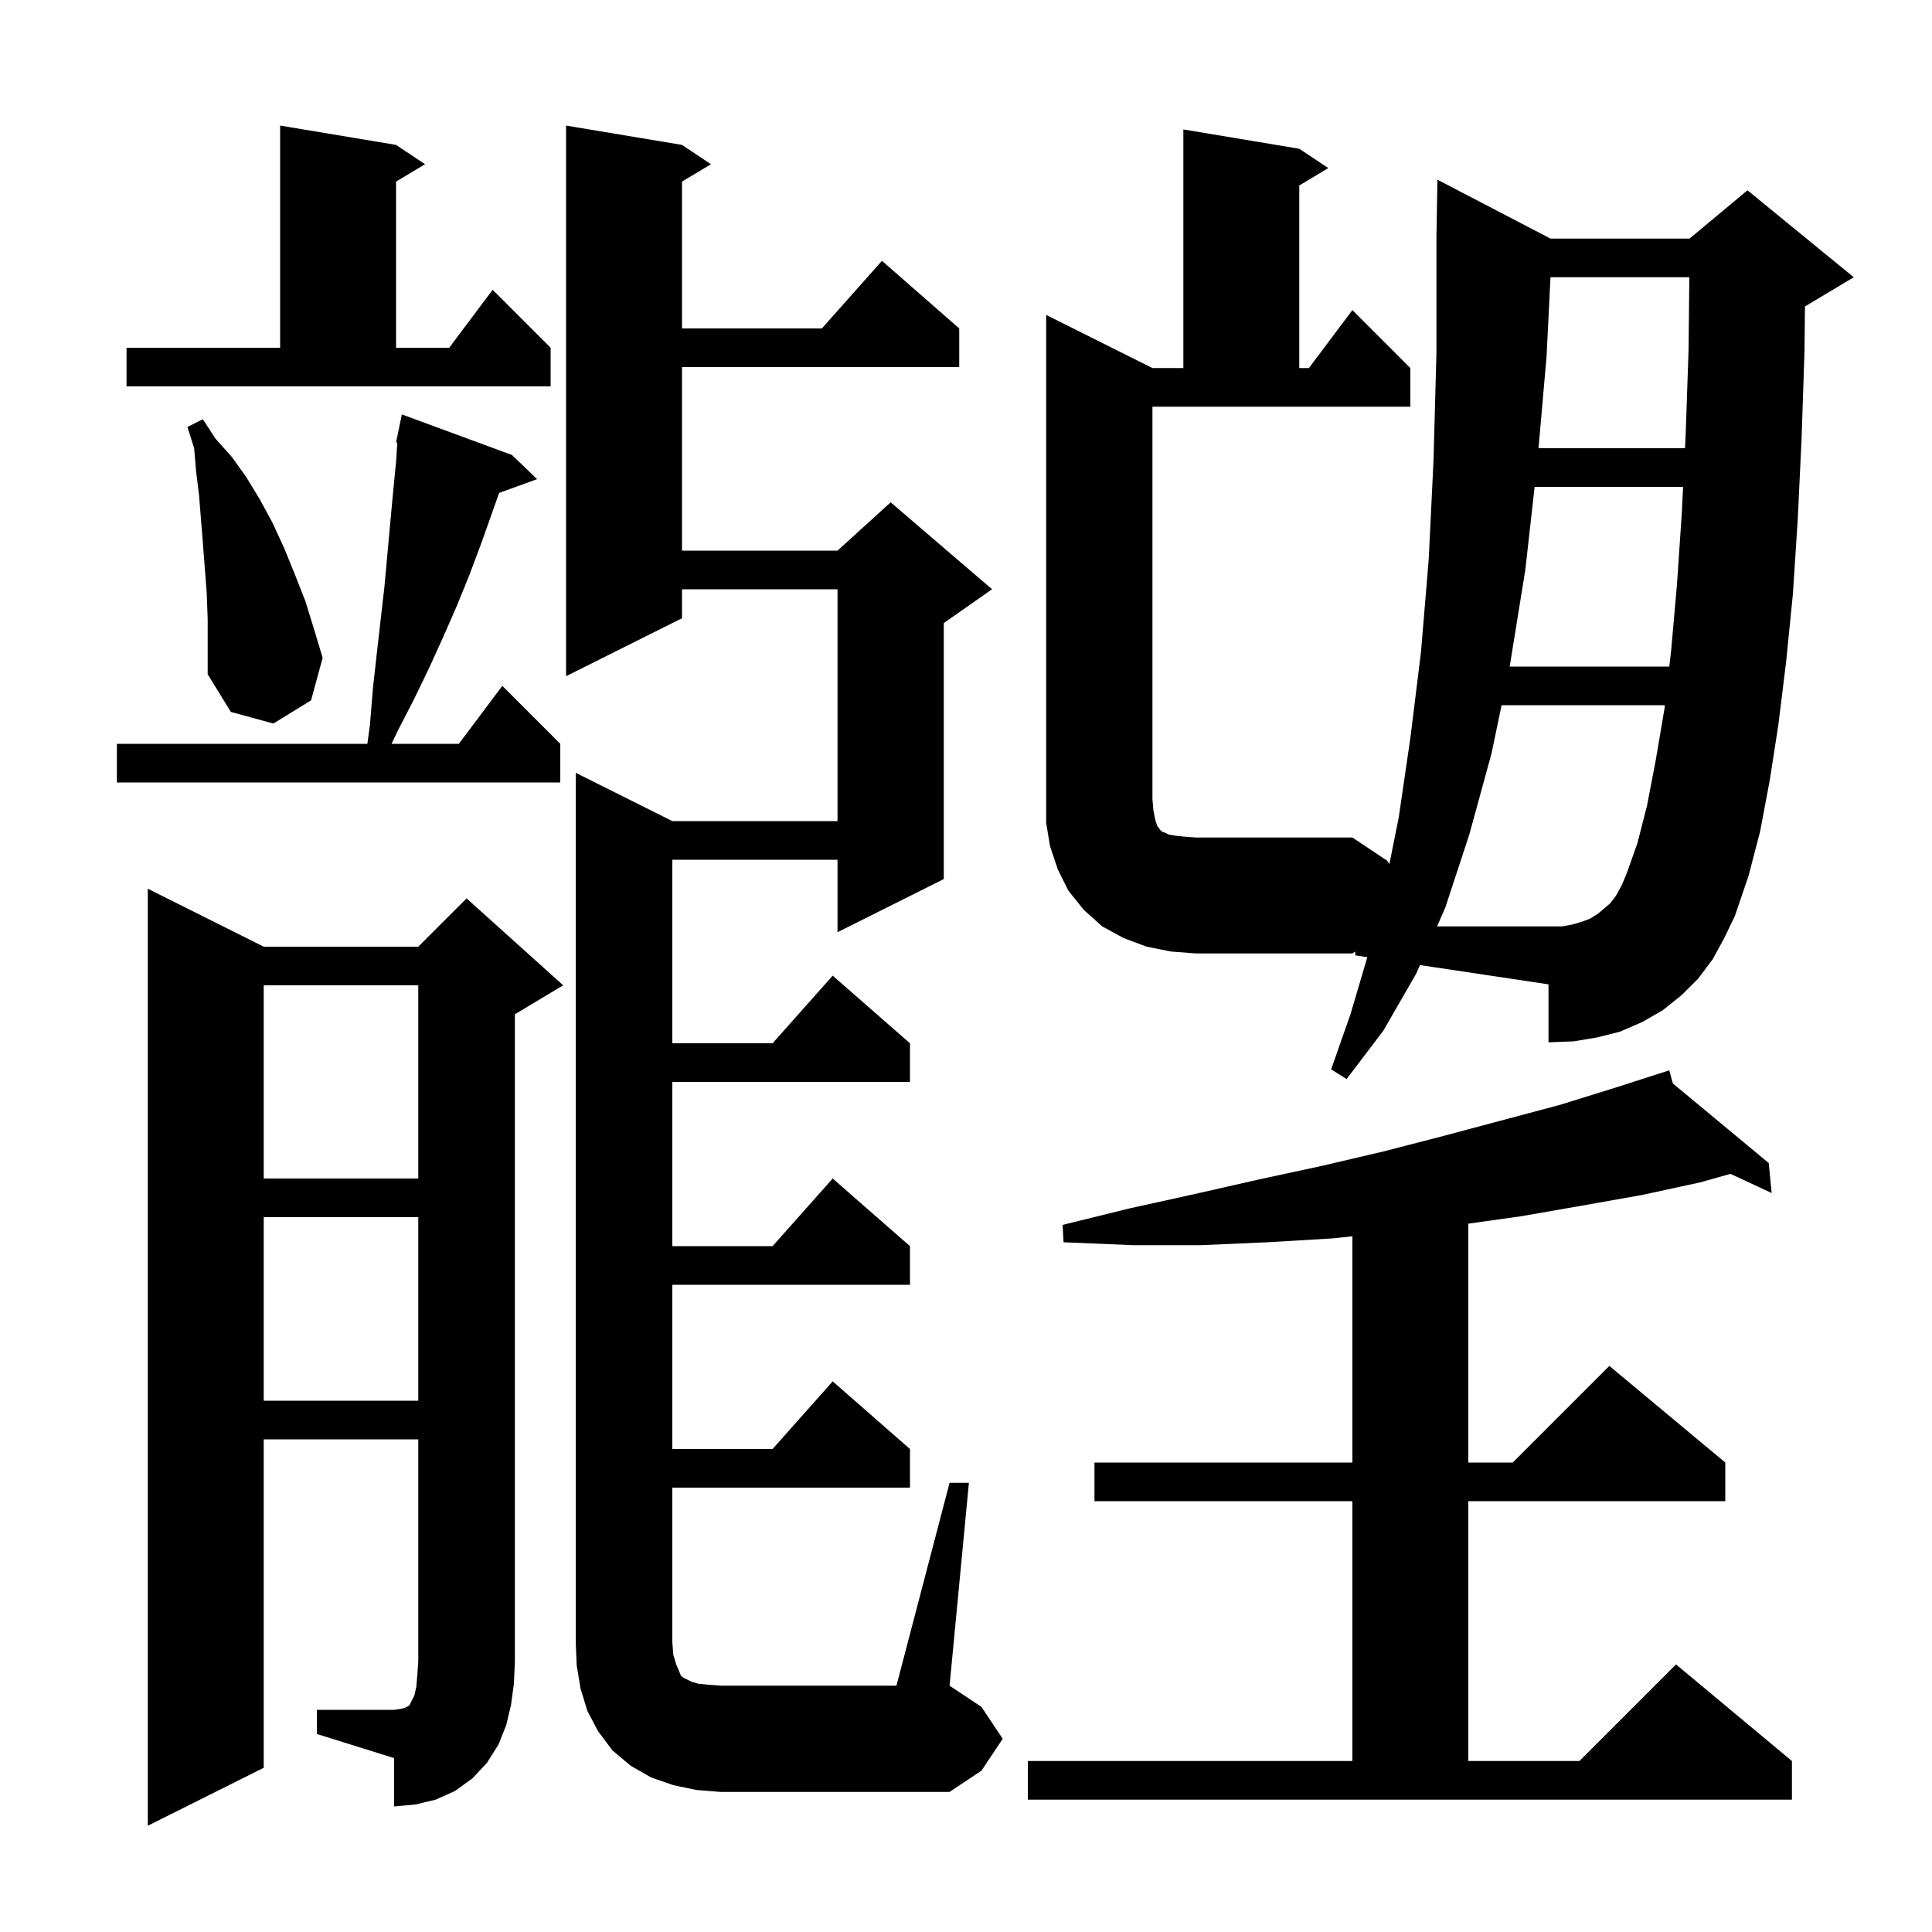 <svg xmlns="http://www.w3.org/2000/svg" xmlns:xlink="http://www.w3.org/1999/xlink" version="1.1" baseProfile="full" viewBox="0 0 200 200" width="200" height="200">
<g fill="black">
<path d="M 32.8 177.0 L 40.8 177.0 L 41.5 176.9 L 41.9 176.8 L 42.3 176.6 L 42.4 176.5 L 42.9 175.5 L 43.1 174.6 L 43.2 173.4 L 43.3 172.0 L 43.3 149.0 L 27.3 149.0 L 27.3 183.0 L 15.3 189.0 L 15.3 92.0 L 27.3 98.0 L 43.3 98.0 L 48.3 93.0 L 58.3 102.0 L 53.3 105.0 L 53.3 172.0 L 53.2 174.3 L 52.9 176.5 L 52.4 178.6 L 51.6 180.6 L 50.4 182.5 L 48.9 184.1 L 47.1 185.4 L 45.1 186.3 L 43.0 186.8 L 40.8 187.0 L 40.8 182.0 L 32.8 179.5 Z M 106.4 182.3 L 140.0 182.3 L 140.0 155.4 L 113.3 155.4 L 113.3 151.4 L 140.0 151.4 L 140.0 127.981 L 137.9 128.2 L 131.2 128.6 L 124.3 128.9 L 117.3 128.9 L 110.1 128.6 L 110.0 126.8 L 116.9 125.1 L 123.7 123.6 L 130.3 122.1 L 136.8 120.7 L 143.2 119.2 L 149.4 117.6 L 161.4 114.4 L 167.2 112.6 L 172.8 110.8 L 173.175 112.159 L 183.1 120.4 L 183.4 123.5 L 179.134 121.517 L 176.0 122.4 L 170.0 123.7 L 163.8 124.8 L 157.5 125.9 L 152.0 126.673 L 152.0 151.4 L 156.6 151.4 L 166.6 141.4 L 178.6 151.4 L 178.6 155.4 L 152.0 155.4 L 152.0 182.3 L 163.5 182.3 L 173.5 172.3 L 185.5 182.3 L 185.5 186.3 L 106.4 186.3 Z M 98.3 153.5 L 100.3 153.5 L 98.3 174.5 L 101.6 176.7 L 103.8 180.0 L 101.6 183.3 L 98.3 185.5 L 74.6 185.5 L 72.1 185.3 L 69.7 184.8 L 67.4 184.0 L 65.3 182.8 L 63.4 181.2 L 61.9 179.2 L 60.8 177.1 L 60.1 174.8 L 59.7 172.4 L 59.6 170.0 L 59.6 80.0 L 69.6 85.0 L 86.7 85.0 L 86.7 61.0 L 70.6 61.0 L 70.6 64.0 L 58.6 70.0 L 58.6 13.0 L 70.6 15.0 L 73.6 17.0 L 70.6 18.8 L 70.6 34.0 L 85.078 34.0 L 91.3 27.0 L 99.3 34.0 L 99.3 38.0 L 70.6 38.0 L 70.6 57.0 L 86.7 57.0 L 92.2 52.0 L 102.7 61.0 L 97.7 64.5 L 97.7 91.0 L 86.7 96.5 L 86.7 89.0 L 69.6 89.0 L 69.6 108.0 L 79.978 108.0 L 86.2 101.0 L 94.2 108.0 L 94.2 112.0 L 69.6 112.0 L 69.6 129.0 L 79.978 129.0 L 86.2 122.0 L 94.2 129.0 L 94.2 133.0 L 69.6 133.0 L 69.6 150.0 L 79.978 150.0 L 86.2 143.0 L 94.2 150.0 L 94.2 154.0 L 69.6 154.0 L 69.6 170.0 L 69.7 171.3 L 70.0 172.3 L 70.3 173.0 L 70.5 173.5 L 70.8 173.7 L 71.6 174.1 L 72.3 174.3 L 73.3 174.4 L 74.6 174.5 L 92.8 174.5 Z M 27.3 126.0 L 27.3 145.0 L 43.3 145.0 L 43.3 126.0 Z M 27.3 102.0 L 27.3 122.0 L 43.3 122.0 L 43.3 102.0 Z M 146.6 100.8 L 143.2 106.7 L 139.4 111.7 L 137.8 110.7 L 139.8 105.0 L 141.545 99.087 L 140.3 98.9 L 140.3 98.5 L 140.0 98.7 L 123.8 98.7 L 121.2 98.5 L 118.7 98.0 L 116.3 97.1 L 114.1 95.9 L 112.2 94.2 L 110.6 92.2 L 109.5 90.0 L 108.7 87.6 L 108.3 85.2 L 108.3 32.6 L 119.3 38.1 L 122.5 38.1 L 122.5 13.4 L 134.5 15.4 L 137.5 17.4 L 134.5 19.2 L 134.5 38.1 L 135.5 38.1 L 140.0 32.1 L 146.0 38.1 L 146.0 42.1 L 119.3 42.1 L 119.3 82.7 L 119.4 83.9 L 119.6 84.9 L 119.8 85.5 L 120.1 85.9 L 120.3 86.1 L 120.6 86.2 L 121.0 86.4 L 121.6 86.5 L 122.5 86.6 L 123.8 86.7 L 140.0 86.7 L 143.6 89.1 L 143.831 89.446 L 144.8 84.6 L 146.0 76.4 L 147.1 67.5 L 147.9 57.9 L 148.4 47.6 L 148.7 36.5 L 148.7 24.6 L 148.8 18.6 L 160.508 24.7 L 174.9 24.7 L 180.9 19.7 L 191.9 28.7 L 186.9 31.7 L 186.849 31.721 L 186.8 36.4 L 186.5 45.4 L 186.1 53.8 L 185.6 61.5 L 184.9 68.5 L 184.1 75.0 L 183.2 80.8 L 182.2 86.1 L 181.0 90.7 L 179.6 94.8 L 178.5 97.1 L 177.3 99.3 L 175.8 101.3 L 174.1 103.0 L 172.1 104.6 L 170.0 105.8 L 167.7 106.8 L 165.3 107.4 L 162.9 107.8 L 160.3 107.9 L 160.3 101.9 L 146.995 99.904 Z M 53.0 47.1 L 55.6 49.6 L 51.67 51.029 L 49.8 56.3 L 48.6 59.5 L 47.3 62.7 L 45.9 65.9 L 44.4 69.2 L 42.8 72.5 L 41.1 75.8 L 40.535 77.0 L 47.5 77.0 L 52.0 71.0 L 58.0 77.0 L 58.0 81.0 L 12.1 81.0 L 12.1 77.0 L 38.03 77.0 L 38.3 75.0 L 38.6 71.3 L 39.0 67.7 L 39.8 60.7 L 40.4 54.1 L 40.7 50.9 L 41.0 47.8 L 41.132 45.814 L 41.0 45.8 L 41.197 44.849 L 41.2 44.8 L 41.207 44.801 L 41.6 42.9 Z M 21.4 61.4 L 21.0 56.2 L 20.6 51.2 L 20.3 48.8 L 20.1 46.4 L 19.4 44.2 L 21.0 43.4 L 22.3 45.4 L 24.0 47.3 L 25.5 49.4 L 26.9 51.7 L 28.2 54.1 L 29.4 56.7 L 30.5 59.4 L 31.6 62.2 L 32.5 65.1 L 33.4 68.1 L 32.2 72.5 L 28.3 74.9 L 23.9 73.7 L 21.5 69.8 L 21.5 64.1 Z M 158.864 50.4 L 157.9 59.0 L 156.3 68.9 L 156.279 69.0 L 172.805 69.0 L 173.0 67.3 L 173.6 60.5 L 174.1 53.1 L 174.233 50.4 Z M 160.507 28.7 L 160.1 36.9 L 159.267 46.4 L 174.431 46.4 L 174.5 45.0 L 174.8 36.2 L 174.879 28.7 Z M 13.1 36.0 L 29.0 36.0 L 29.0 13.0 L 41.0 15.0 L 44.0 17.0 L 41.0 18.8 L 41.0 36.0 L 46.5 36.0 L 51.0 30.0 L 57.0 36.0 L 57.0 40.0 L 13.1 40.0 Z M 162.8 95.7 L 163.8 95.4 L 164.6 95.1 L 165.4 94.6 L 166.0 94.1 L 166.7 93.5 L 167.3 92.7 L 167.9 91.6 L 168.4 90.4 L 169.5 87.3 L 170.5 83.4 L 171.4 78.7 L 172.3 73.4 L 172.346 73.0 L 155.444 73.0 L 154.4 78.0 L 152.1 86.4 L 149.6 94.0 L 148.762 95.9 L 161.7 95.9 Z " />
</g>
</svg>
